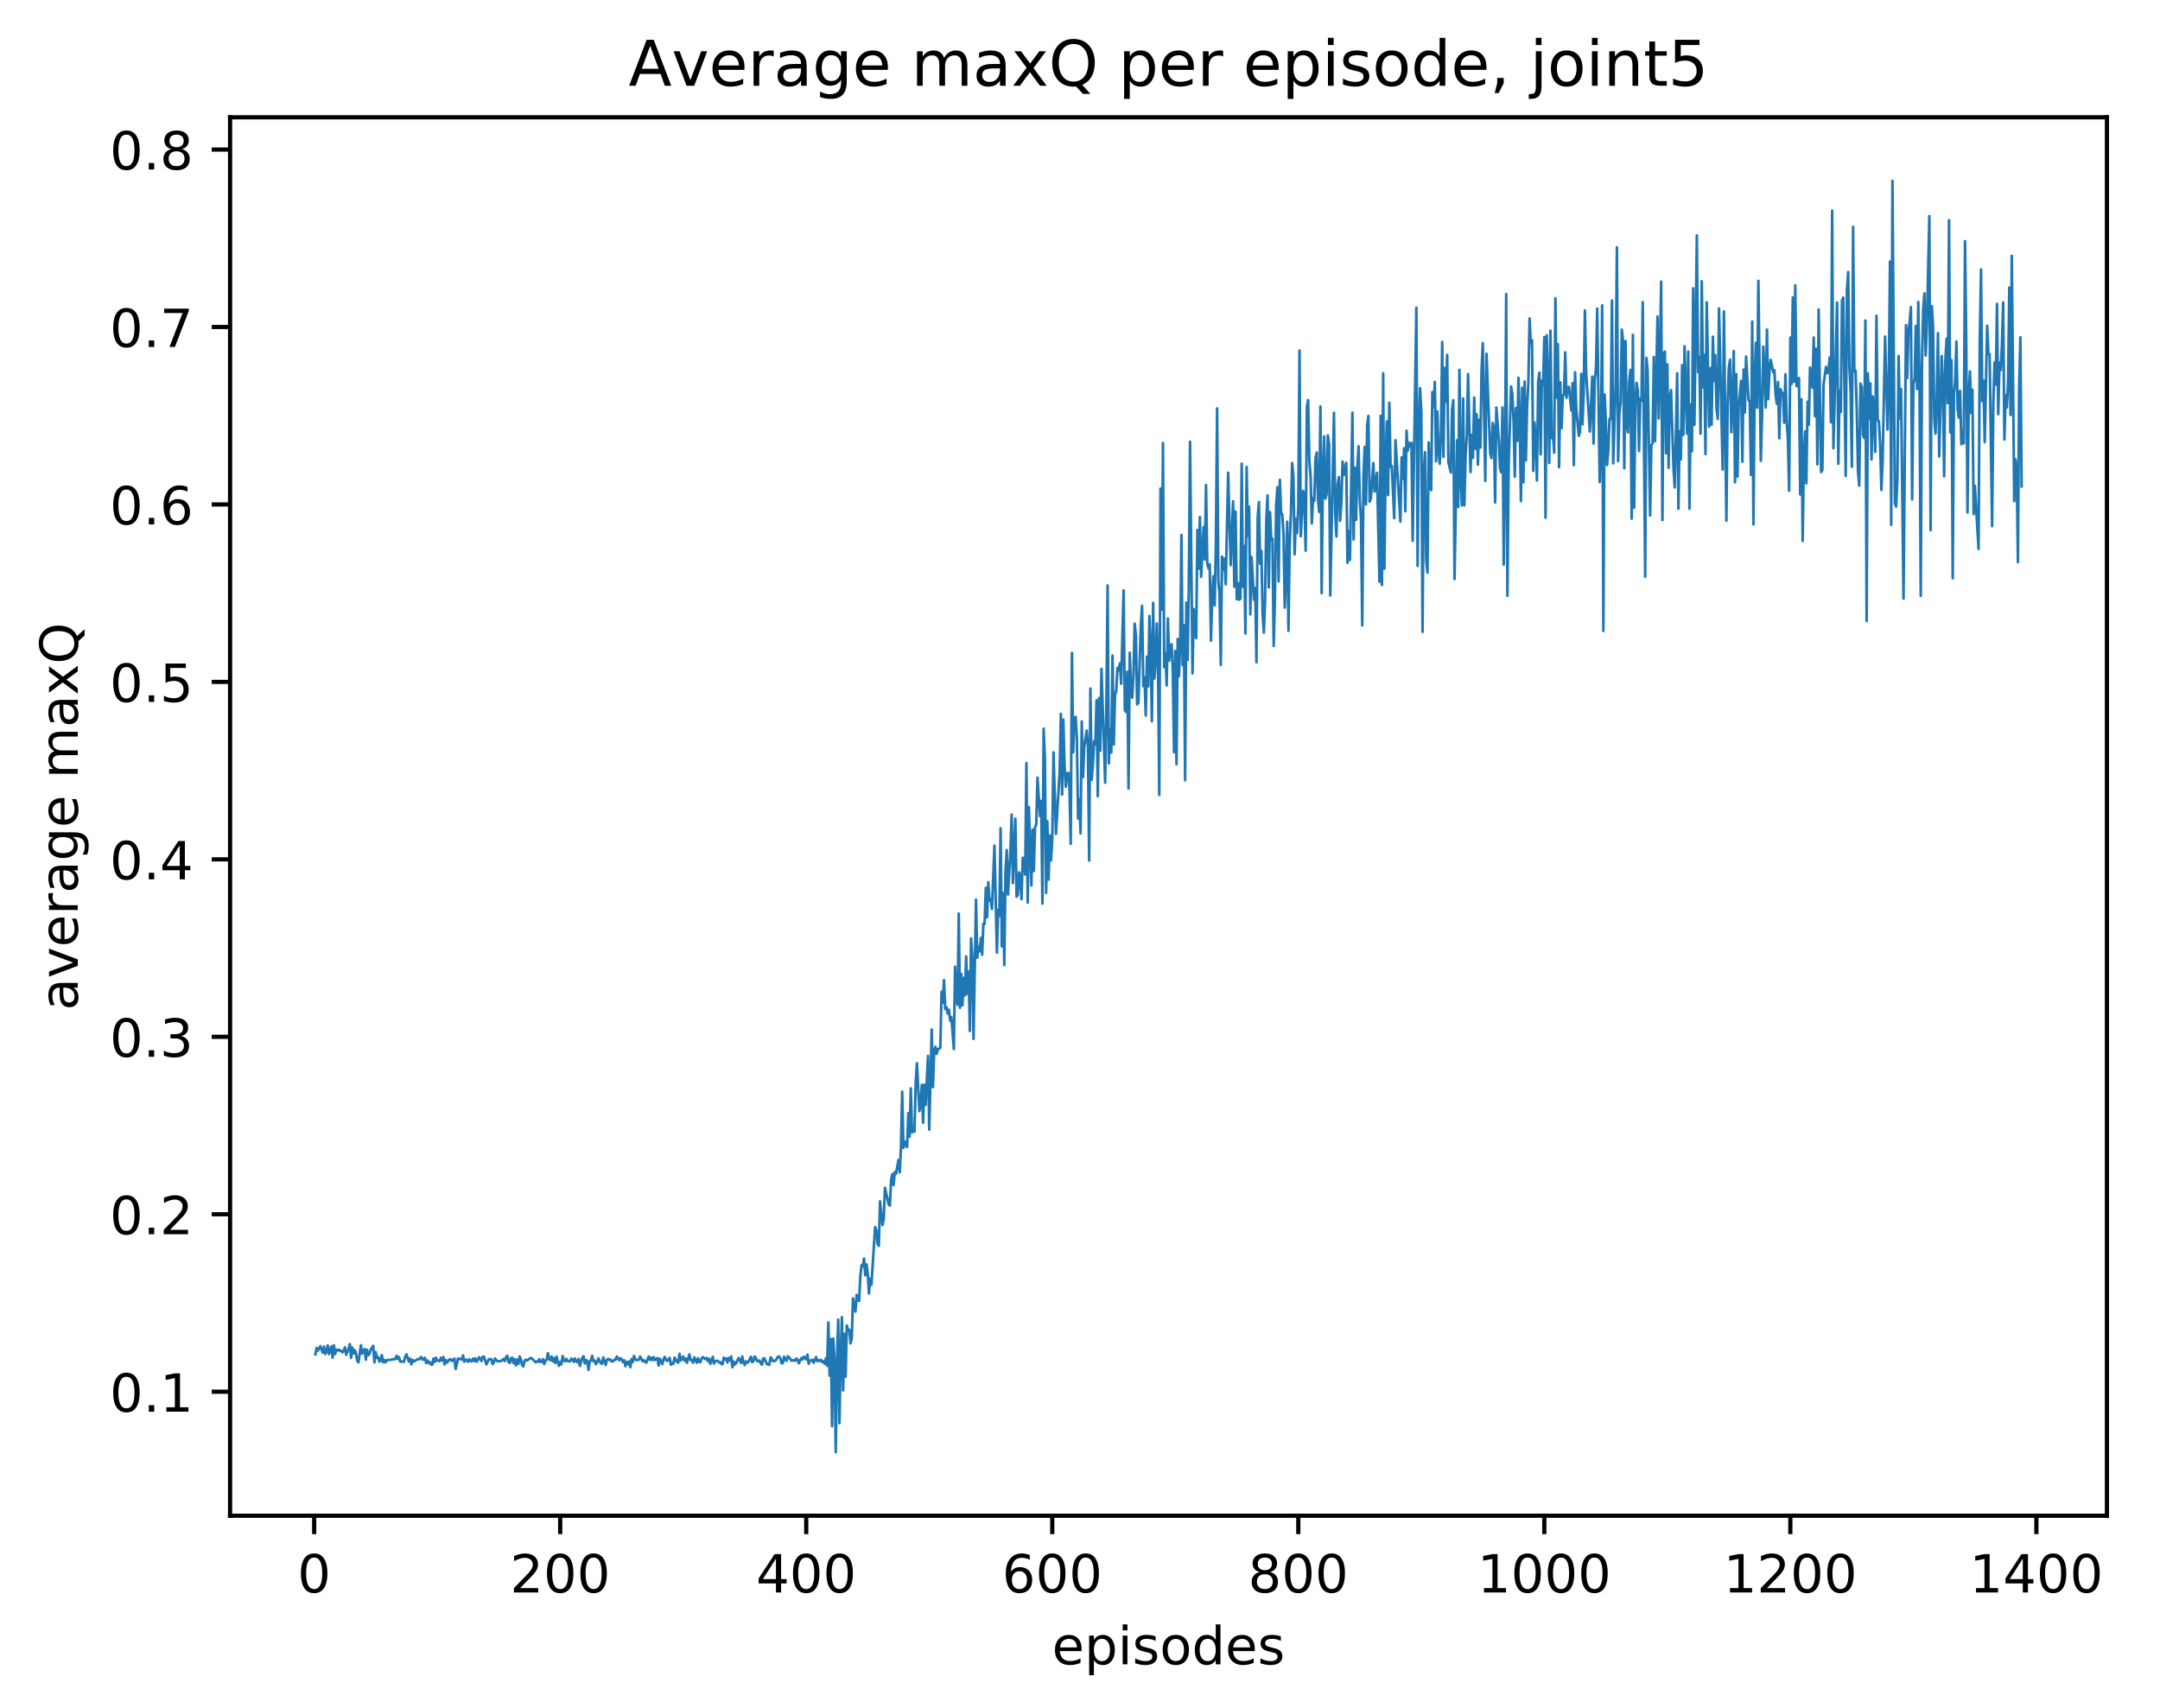<?xml version="1.0" encoding="utf-8" standalone="no"?>
<!DOCTYPE svg PUBLIC "-//W3C//DTD SVG 1.1//EN"
  "http://www.w3.org/Graphics/SVG/1.1/DTD/svg11.dtd">
<!-- Created with matplotlib (http://matplotlib.org/) -->
<svg height="325pt" version="1.1" viewBox="0 0 411 325" width="411pt" xmlns="http://www.w3.org/2000/svg" xmlns:xlink="http://www.w3.org/1999/xlink">
 <defs>
  <style type="text/css">
*{stroke-linecap:butt;stroke-linejoin:round;}
  </style>
 </defs>
 <g id="figure_1">
  <g id="patch_1">
   <path d="M 0 325.986 
L 411.601 325.986 
L 411.601 0 
L 0 0 
z
" style="fill:#ffffff;"/>
  </g>
  <g id="axes_1">
   <g id="patch_2">
    <path d="M 43.781 288.43 
L 400.901 288.43 
L 400.901 22.318 
L 43.781 22.318 
z
" style="fill:#ffffff;"/>
   </g>
   <g id="matplotlib.axis_1">
    <g id="xtick_1">
     <g id="line2d_1">
      <defs>
       <path d="M 0 0 
L 0 3.5 
" id="mc5435454af" style="stroke:#000000;stroke-width:0.8;"/>
      </defs>
      <g>
       <use style="stroke:#000000;stroke-width:0.8;" x="59.78" xlink:href="#mc5435454af" y="288.43"/>
      </g>
     </g>
     <g id="text_1">
      <!-- 0 -->
      <defs>
       <path d="M 31.781 66.406 
Q 24.172 66.406 20.328 58.906 
Q 16.5 51.422 16.5 36.375 
Q 16.5 21.391 20.328 13.891 
Q 24.172 6.391 31.781 6.391 
Q 39.453 6.391 43.281 13.891 
Q 47.125 21.391 47.125 36.375 
Q 47.125 51.422 43.281 58.906 
Q 39.453 66.406 31.781 66.406 
z
M 31.781 74.219 
Q 44.047 74.219 50.516 64.516 
Q 56.984 54.828 56.984 36.375 
Q 56.984 17.969 50.516 8.266 
Q 44.047 -1.422 31.781 -1.422 
Q 19.531 -1.422 13.062 8.266 
Q 6.594 17.969 6.594 36.375 
Q 6.594 54.828 13.062 64.516 
Q 19.531 74.219 31.781 74.219 
z
" id="DejaVuSans-30"/>
      </defs>
      <g transform="translate(56.599 303.029)scale(0.1 -0.1)">
       <use xlink:href="#DejaVuSans-30"/>
      </g>
     </g>
    </g>
    <g id="xtick_2">
     <g id="line2d_2">
      <g>
       <use style="stroke:#000000;stroke-width:0.8;" x="106.594" xlink:href="#mc5435454af" y="288.43"/>
      </g>
     </g>
     <g id="text_2">
      <!-- 200 -->
      <defs>
       <path d="M 19.188 8.297 
L 53.609 8.297 
L 53.609 0 
L 7.328 0 
L 7.328 8.297 
Q 12.938 14.109 22.625 23.891 
Q 32.328 33.688 34.812 36.531 
Q 39.547 41.844 41.422 45.531 
Q 43.312 49.219 43.312 52.781 
Q 43.312 58.594 39.234 62.25 
Q 35.156 65.922 28.609 65.922 
Q 23.969 65.922 18.812 64.312 
Q 13.672 62.703 7.812 59.422 
L 7.812 69.391 
Q 13.766 71.781 18.938 73 
Q 24.125 74.219 28.422 74.219 
Q 39.75 74.219 46.484 68.547 
Q 53.219 62.891 53.219 53.422 
Q 53.219 48.922 51.531 44.891 
Q 49.859 40.875 45.406 35.406 
Q 44.188 33.984 37.641 27.219 
Q 31.109 20.453 19.188 8.297 
z
" id="DejaVuSans-32"/>
      </defs>
      <g transform="translate(97.05 303.029)scale(0.1 -0.1)">
       <use xlink:href="#DejaVuSans-32"/>
       <use x="63.623" xlink:href="#DejaVuSans-30"/>
       <use x="127.246" xlink:href="#DejaVuSans-30"/>
      </g>
     </g>
    </g>
    <g id="xtick_3">
     <g id="line2d_3">
      <g>
       <use style="stroke:#000000;stroke-width:0.8;" x="153.408" xlink:href="#mc5435454af" y="288.43"/>
      </g>
     </g>
     <g id="text_3">
      <!-- 400 -->
      <defs>
       <path d="M 37.797 64.312 
L 12.891 25.391 
L 37.797 25.391 
z
M 35.203 72.906 
L 47.609 72.906 
L 47.609 25.391 
L 58.016 25.391 
L 58.016 17.188 
L 47.609 17.188 
L 47.609 0 
L 37.797 0 
L 37.797 17.188 
L 4.891 17.188 
L 4.891 26.703 
z
" id="DejaVuSans-34"/>
      </defs>
      <g transform="translate(143.864 303.029)scale(0.1 -0.1)">
       <use xlink:href="#DejaVuSans-34"/>
       <use x="63.623" xlink:href="#DejaVuSans-30"/>
       <use x="127.246" xlink:href="#DejaVuSans-30"/>
      </g>
     </g>
    </g>
    <g id="xtick_4">
     <g id="line2d_4">
      <g>
       <use style="stroke:#000000;stroke-width:0.8;" x="200.222" xlink:href="#mc5435454af" y="288.43"/>
      </g>
     </g>
     <g id="text_4">
      <!-- 600 -->
      <defs>
       <path d="M 33.016 40.375 
Q 26.375 40.375 22.484 35.828 
Q 18.609 31.297 18.609 23.391 
Q 18.609 15.531 22.484 10.953 
Q 26.375 6.391 33.016 6.391 
Q 39.656 6.391 43.531 10.953 
Q 47.406 15.531 47.406 23.391 
Q 47.406 31.297 43.531 35.828 
Q 39.656 40.375 33.016 40.375 
z
M 52.594 71.297 
L 52.594 62.312 
Q 48.875 64.062 45.094 64.984 
Q 41.312 65.922 37.594 65.922 
Q 27.828 65.922 22.672 59.328 
Q 17.531 52.734 16.797 39.406 
Q 19.672 43.656 24.016 45.922 
Q 28.375 48.188 33.594 48.188 
Q 44.578 48.188 50.953 41.516 
Q 57.328 34.859 57.328 23.391 
Q 57.328 12.156 50.688 5.359 
Q 44.047 -1.422 33.016 -1.422 
Q 20.359 -1.422 13.672 8.266 
Q 6.984 17.969 6.984 36.375 
Q 6.984 53.656 15.188 63.938 
Q 23.391 74.219 37.203 74.219 
Q 40.922 74.219 44.703 73.484 
Q 48.484 72.75 52.594 71.297 
z
" id="DejaVuSans-36"/>
      </defs>
      <g transform="translate(190.678 303.029)scale(0.1 -0.1)">
       <use xlink:href="#DejaVuSans-36"/>
       <use x="63.623" xlink:href="#DejaVuSans-30"/>
       <use x="127.246" xlink:href="#DejaVuSans-30"/>
      </g>
     </g>
    </g>
    <g id="xtick_5">
     <g id="line2d_5">
      <g>
       <use style="stroke:#000000;stroke-width:0.8;" x="247.036" xlink:href="#mc5435454af" y="288.43"/>
      </g>
     </g>
     <g id="text_5">
      <!-- 800 -->
      <defs>
       <path d="M 31.781 34.625 
Q 24.75 34.625 20.719 30.859 
Q 16.703 27.094 16.703 20.516 
Q 16.703 13.922 20.719 10.156 
Q 24.75 6.391 31.781 6.391 
Q 38.812 6.391 42.859 10.172 
Q 46.922 13.969 46.922 20.516 
Q 46.922 27.094 42.891 30.859 
Q 38.875 34.625 31.781 34.625 
z
M 21.922 38.812 
Q 15.578 40.375 12.031 44.719 
Q 8.5 49.078 8.5 55.328 
Q 8.5 64.062 14.719 69.141 
Q 20.953 74.219 31.781 74.219 
Q 42.672 74.219 48.875 69.141 
Q 55.078 64.062 55.078 55.328 
Q 55.078 49.078 51.531 44.719 
Q 48 40.375 41.703 38.812 
Q 48.828 37.156 52.797 32.312 
Q 56.781 27.484 56.781 20.516 
Q 56.781 9.906 50.312 4.234 
Q 43.844 -1.422 31.781 -1.422 
Q 19.734 -1.422 13.25 4.234 
Q 6.781 9.906 6.781 20.516 
Q 6.781 27.484 10.781 32.312 
Q 14.797 37.156 21.922 38.812 
z
M 18.312 54.391 
Q 18.312 48.734 21.844 45.562 
Q 25.391 42.391 31.781 42.391 
Q 38.141 42.391 41.719 45.562 
Q 45.312 48.734 45.312 54.391 
Q 45.312 60.062 41.719 63.234 
Q 38.141 66.406 31.781 66.406 
Q 25.391 66.406 21.844 63.234 
Q 18.312 60.062 18.312 54.391 
z
" id="DejaVuSans-38"/>
      </defs>
      <g transform="translate(237.492 303.029)scale(0.1 -0.1)">
       <use xlink:href="#DejaVuSans-38"/>
       <use x="63.623" xlink:href="#DejaVuSans-30"/>
       <use x="127.246" xlink:href="#DejaVuSans-30"/>
      </g>
     </g>
    </g>
    <g id="xtick_6">
     <g id="line2d_6">
      <g>
       <use style="stroke:#000000;stroke-width:0.8;" x="293.85" xlink:href="#mc5435454af" y="288.43"/>
      </g>
     </g>
     <g id="text_6">
      <!-- 1000 -->
      <defs>
       <path d="M 12.406 8.297 
L 28.516 8.297 
L 28.516 63.922 
L 10.984 60.406 
L 10.984 69.391 
L 28.422 72.906 
L 38.281 72.906 
L 38.281 8.297 
L 54.391 8.297 
L 54.391 0 
L 12.406 0 
z
" id="DejaVuSans-31"/>
      </defs>
      <g transform="translate(281.125 303.029)scale(0.1 -0.1)">
       <use xlink:href="#DejaVuSans-31"/>
       <use x="63.623" xlink:href="#DejaVuSans-30"/>
       <use x="127.246" xlink:href="#DejaVuSans-30"/>
       <use x="190.869" xlink:href="#DejaVuSans-30"/>
      </g>
     </g>
    </g>
    <g id="xtick_7">
     <g id="line2d_7">
      <g>
       <use style="stroke:#000000;stroke-width:0.8;" x="340.663" xlink:href="#mc5435454af" y="288.43"/>
      </g>
     </g>
     <g id="text_7">
      <!-- 1200 -->
      <g transform="translate(327.938 303.029)scale(0.1 -0.1)">
       <use xlink:href="#DejaVuSans-31"/>
       <use x="63.623" xlink:href="#DejaVuSans-32"/>
       <use x="127.246" xlink:href="#DejaVuSans-30"/>
       <use x="190.869" xlink:href="#DejaVuSans-30"/>
      </g>
     </g>
    </g>
    <g id="xtick_8">
     <g id="line2d_8">
      <g>
       <use style="stroke:#000000;stroke-width:0.8;" x="387.477" xlink:href="#mc5435454af" y="288.43"/>
      </g>
     </g>
     <g id="text_8">
      <!-- 1400 -->
      <g transform="translate(374.752 303.029)scale(0.1 -0.1)">
       <use xlink:href="#DejaVuSans-31"/>
       <use x="63.623" xlink:href="#DejaVuSans-34"/>
       <use x="127.246" xlink:href="#DejaVuSans-30"/>
       <use x="190.869" xlink:href="#DejaVuSans-30"/>
      </g>
     </g>
    </g>
    <g id="text_9">
     <!-- episodes -->
     <defs>
      <path d="M 56.203 29.594 
L 56.203 25.203 
L 14.891 25.203 
Q 15.484 15.922 20.484 11.062 
Q 25.484 6.203 34.422 6.203 
Q 39.594 6.203 44.453 7.469 
Q 49.312 8.734 54.109 11.281 
L 54.109 2.781 
Q 49.266 0.734 44.188 -0.344 
Q 39.109 -1.422 33.891 -1.422 
Q 20.797 -1.422 13.156 6.188 
Q 5.516 13.812 5.516 26.812 
Q 5.516 40.234 12.766 48.109 
Q 20.016 56 32.328 56 
Q 43.359 56 49.781 48.891 
Q 56.203 41.797 56.203 29.594 
z
M 47.219 32.234 
Q 47.125 39.594 43.094 43.984 
Q 39.062 48.391 32.422 48.391 
Q 24.906 48.391 20.391 44.141 
Q 15.875 39.891 15.188 32.172 
z
" id="DejaVuSans-65"/>
      <path d="M 18.109 8.203 
L 18.109 -20.797 
L 9.078 -20.797 
L 9.078 54.688 
L 18.109 54.688 
L 18.109 46.391 
Q 20.953 51.266 25.266 53.625 
Q 29.594 56 35.594 56 
Q 45.562 56 51.781 48.094 
Q 58.016 40.188 58.016 27.297 
Q 58.016 14.406 51.781 6.484 
Q 45.562 -1.422 35.594 -1.422 
Q 29.594 -1.422 25.266 0.953 
Q 20.953 3.328 18.109 8.203 
z
M 48.688 27.297 
Q 48.688 37.203 44.609 42.844 
Q 40.531 48.484 33.406 48.484 
Q 26.266 48.484 22.188 42.844 
Q 18.109 37.203 18.109 27.297 
Q 18.109 17.391 22.188 11.75 
Q 26.266 6.109 33.406 6.109 
Q 40.531 6.109 44.609 11.75 
Q 48.688 17.391 48.688 27.297 
z
" id="DejaVuSans-70"/>
      <path d="M 9.422 54.688 
L 18.406 54.688 
L 18.406 0 
L 9.422 0 
z
M 9.422 75.984 
L 18.406 75.984 
L 18.406 64.594 
L 9.422 64.594 
z
" id="DejaVuSans-69"/>
      <path d="M 44.281 53.078 
L 44.281 44.578 
Q 40.484 46.531 36.375 47.5 
Q 32.281 48.484 27.875 48.484 
Q 21.188 48.484 17.844 46.438 
Q 14.5 44.391 14.5 40.281 
Q 14.5 37.156 16.891 35.375 
Q 19.281 33.594 26.516 31.984 
L 29.594 31.297 
Q 39.156 29.25 43.188 25.516 
Q 47.219 21.781 47.219 15.094 
Q 47.219 7.469 41.188 3.016 
Q 35.156 -1.422 24.609 -1.422 
Q 20.219 -1.422 15.453 -0.562 
Q 10.688 0.297 5.422 2 
L 5.422 11.281 
Q 10.406 8.688 15.234 7.391 
Q 20.062 6.109 24.812 6.109 
Q 31.156 6.109 34.562 8.281 
Q 37.984 10.453 37.984 14.406 
Q 37.984 18.062 35.516 20.016 
Q 33.062 21.969 24.703 23.781 
L 21.578 24.516 
Q 13.234 26.266 9.516 29.906 
Q 5.812 33.547 5.812 39.891 
Q 5.812 47.609 11.281 51.797 
Q 16.75 56 26.812 56 
Q 31.781 56 36.172 55.266 
Q 40.578 54.547 44.281 53.078 
z
" id="DejaVuSans-73"/>
      <path d="M 30.609 48.391 
Q 23.391 48.391 19.188 42.75 
Q 14.984 37.109 14.984 27.297 
Q 14.984 17.484 19.156 11.844 
Q 23.344 6.203 30.609 6.203 
Q 37.797 6.203 41.984 11.859 
Q 46.188 17.531 46.188 27.297 
Q 46.188 37.016 41.984 42.703 
Q 37.797 48.391 30.609 48.391 
z
M 30.609 56 
Q 42.328 56 49.016 48.375 
Q 55.719 40.766 55.719 27.297 
Q 55.719 13.875 49.016 6.219 
Q 42.328 -1.422 30.609 -1.422 
Q 18.844 -1.422 12.172 6.219 
Q 5.516 13.875 5.516 27.297 
Q 5.516 40.766 12.172 48.375 
Q 18.844 56 30.609 56 
z
" id="DejaVuSans-6f"/>
      <path d="M 45.406 46.391 
L 45.406 75.984 
L 54.391 75.984 
L 54.391 0 
L 45.406 0 
L 45.406 8.203 
Q 42.578 3.328 38.25 0.953 
Q 33.938 -1.422 27.875 -1.422 
Q 17.969 -1.422 11.734 6.484 
Q 5.516 14.406 5.516 27.297 
Q 5.516 40.188 11.734 48.094 
Q 17.969 56 27.875 56 
Q 33.938 56 38.25 53.625 
Q 42.578 51.266 45.406 46.391 
z
M 14.797 27.297 
Q 14.797 17.391 18.875 11.75 
Q 22.953 6.109 30.078 6.109 
Q 37.203 6.109 41.297 11.75 
Q 45.406 17.391 45.406 27.297 
Q 45.406 37.203 41.297 42.844 
Q 37.203 48.484 30.078 48.484 
Q 22.953 48.484 18.875 42.844 
Q 14.797 37.203 14.797 27.297 
z
" id="DejaVuSans-64"/>
     </defs>
     <g transform="translate(200.182 316.707)scale(0.1 -0.1)">
      <use xlink:href="#DejaVuSans-65"/>
      <use x="61.523" xlink:href="#DejaVuSans-70"/>
      <use x="125" xlink:href="#DejaVuSans-69"/>
      <use x="152.783" xlink:href="#DejaVuSans-73"/>
      <use x="204.883" xlink:href="#DejaVuSans-6f"/>
      <use x="266.064" xlink:href="#DejaVuSans-64"/>
      <use x="329.541" xlink:href="#DejaVuSans-65"/>
      <use x="391.064" xlink:href="#DejaVuSans-73"/>
     </g>
    </g>
   </g>
   <g id="matplotlib.axis_2">
    <g id="ytick_1">
     <g id="line2d_9">
      <defs>
       <path d="M 0 0 
L -3.5 0 
" id="mbee1cbf891" style="stroke:#000000;stroke-width:0.8;"/>
      </defs>
      <g>
       <use style="stroke:#000000;stroke-width:0.8;" x="43.781" xlink:href="#mbee1cbf891" y="264.832"/>
      </g>
     </g>
     <g id="text_10">
      <!-- 0.1 -->
      <defs>
       <path d="M 10.688 12.406 
L 21 12.406 
L 21 0 
L 10.688 0 
z
" id="DejaVuSans-2e"/>
      </defs>
      <g transform="translate(20.878 268.631)scale(0.1 -0.1)">
       <use xlink:href="#DejaVuSans-30"/>
       <use x="63.623" xlink:href="#DejaVuSans-2e"/>
       <use x="95.41" xlink:href="#DejaVuSans-31"/>
      </g>
     </g>
    </g>
    <g id="ytick_2">
     <g id="line2d_10">
      <g>
       <use style="stroke:#000000;stroke-width:0.8;" x="43.781" xlink:href="#mbee1cbf891" y="231.064"/>
      </g>
     </g>
     <g id="text_11">
      <!-- 0.2 -->
      <g transform="translate(20.878 234.863)scale(0.1 -0.1)">
       <use xlink:href="#DejaVuSans-30"/>
       <use x="63.623" xlink:href="#DejaVuSans-2e"/>
       <use x="95.41" xlink:href="#DejaVuSans-32"/>
      </g>
     </g>
    </g>
    <g id="ytick_3">
     <g id="line2d_11">
      <g>
       <use style="stroke:#000000;stroke-width:0.8;" x="43.781" xlink:href="#mbee1cbf891" y="197.295"/>
      </g>
     </g>
     <g id="text_12">
      <!-- 0.3 -->
      <defs>
       <path d="M 40.578 39.312 
Q 47.656 37.797 51.625 33 
Q 55.609 28.219 55.609 21.188 
Q 55.609 10.406 48.188 4.484 
Q 40.766 -1.422 27.094 -1.422 
Q 22.516 -1.422 17.656 -0.516 
Q 12.797 0.391 7.625 2.203 
L 7.625 11.719 
Q 11.719 9.328 16.594 8.109 
Q 21.484 6.891 26.812 6.891 
Q 36.078 6.891 40.938 10.547 
Q 45.797 14.203 45.797 21.188 
Q 45.797 27.641 41.281 31.266 
Q 36.766 34.906 28.719 34.906 
L 20.219 34.906 
L 20.219 43.016 
L 29.109 43.016 
Q 36.375 43.016 40.234 45.922 
Q 44.094 48.828 44.094 54.297 
Q 44.094 59.906 40.109 62.906 
Q 36.141 65.922 28.719 65.922 
Q 24.656 65.922 20.016 65.031 
Q 15.375 64.156 9.812 62.312 
L 9.812 71.094 
Q 15.438 72.656 20.344 73.438 
Q 25.25 74.219 29.594 74.219 
Q 40.828 74.219 47.359 69.109 
Q 53.906 64.016 53.906 55.328 
Q 53.906 49.266 50.438 45.094 
Q 46.969 40.922 40.578 39.312 
z
" id="DejaVuSans-33"/>
      </defs>
      <g transform="translate(20.878 201.095)scale(0.1 -0.1)">
       <use xlink:href="#DejaVuSans-30"/>
       <use x="63.623" xlink:href="#DejaVuSans-2e"/>
       <use x="95.41" xlink:href="#DejaVuSans-33"/>
      </g>
     </g>
    </g>
    <g id="ytick_4">
     <g id="line2d_12">
      <g>
       <use style="stroke:#000000;stroke-width:0.8;" x="43.781" xlink:href="#mbee1cbf891" y="163.527"/>
      </g>
     </g>
     <g id="text_13">
      <!-- 0.4 -->
      <g transform="translate(20.878 167.327)scale(0.1 -0.1)">
       <use xlink:href="#DejaVuSans-30"/>
       <use x="63.623" xlink:href="#DejaVuSans-2e"/>
       <use x="95.41" xlink:href="#DejaVuSans-34"/>
      </g>
     </g>
    </g>
    <g id="ytick_5">
     <g id="line2d_13">
      <g>
       <use style="stroke:#000000;stroke-width:0.8;" x="43.781" xlink:href="#mbee1cbf891" y="129.759"/>
      </g>
     </g>
     <g id="text_14">
      <!-- 0.5 -->
      <defs>
       <path d="M 10.797 72.906 
L 49.516 72.906 
L 49.516 64.594 
L 19.828 64.594 
L 19.828 46.734 
Q 21.969 47.469 24.109 47.828 
Q 26.266 48.188 28.422 48.188 
Q 40.625 48.188 47.75 41.5 
Q 54.891 34.812 54.891 23.391 
Q 54.891 11.625 47.562 5.094 
Q 40.234 -1.422 26.906 -1.422 
Q 22.312 -1.422 17.547 -0.641 
Q 12.797 0.141 7.719 1.703 
L 7.719 11.625 
Q 12.109 9.234 16.797 8.062 
Q 21.484 6.891 26.703 6.891 
Q 35.156 6.891 40.078 11.328 
Q 45.016 15.766 45.016 23.391 
Q 45.016 31 40.078 35.438 
Q 35.156 39.891 26.703 39.891 
Q 22.75 39.891 18.812 39.016 
Q 14.891 38.141 10.797 36.281 
z
" id="DejaVuSans-35"/>
      </defs>
      <g transform="translate(20.878 133.559)scale(0.1 -0.1)">
       <use xlink:href="#DejaVuSans-30"/>
       <use x="63.623" xlink:href="#DejaVuSans-2e"/>
       <use x="95.41" xlink:href="#DejaVuSans-35"/>
      </g>
     </g>
    </g>
    <g id="ytick_6">
     <g id="line2d_14">
      <g>
       <use style="stroke:#000000;stroke-width:0.8;" x="43.781" xlink:href="#mbee1cbf891" y="95.991"/>
      </g>
     </g>
     <g id="text_15">
      <!-- 0.6 -->
      <g transform="translate(20.878 99.79)scale(0.1 -0.1)">
       <use xlink:href="#DejaVuSans-30"/>
       <use x="63.623" xlink:href="#DejaVuSans-2e"/>
       <use x="95.41" xlink:href="#DejaVuSans-36"/>
      </g>
     </g>
    </g>
    <g id="ytick_7">
     <g id="line2d_15">
      <g>
       <use style="stroke:#000000;stroke-width:0.8;" x="43.781" xlink:href="#mbee1cbf891" y="62.223"/>
      </g>
     </g>
     <g id="text_16">
      <!-- 0.7 -->
      <defs>
       <path d="M 8.203 72.906 
L 55.078 72.906 
L 55.078 68.703 
L 28.609 0 
L 18.312 0 
L 43.219 64.594 
L 8.203 64.594 
z
" id="DejaVuSans-37"/>
      </defs>
      <g transform="translate(20.878 66.022)scale(0.1 -0.1)">
       <use xlink:href="#DejaVuSans-30"/>
       <use x="63.623" xlink:href="#DejaVuSans-2e"/>
       <use x="95.41" xlink:href="#DejaVuSans-37"/>
      </g>
     </g>
    </g>
    <g id="ytick_8">
     <g id="line2d_16">
      <g>
       <use style="stroke:#000000;stroke-width:0.8;" x="43.781" xlink:href="#mbee1cbf891" y="28.455"/>
      </g>
     </g>
     <g id="text_17">
      <!-- 0.8 -->
      <g transform="translate(20.878 32.254)scale(0.1 -0.1)">
       <use xlink:href="#DejaVuSans-30"/>
       <use x="63.623" xlink:href="#DejaVuSans-2e"/>
       <use x="95.41" xlink:href="#DejaVuSans-38"/>
      </g>
     </g>
    </g>
    <g id="text_18">
     <!-- average maxQ -->
     <defs>
      <path d="M 34.281 27.484 
Q 23.391 27.484 19.188 25 
Q 14.984 22.516 14.984 16.5 
Q 14.984 11.719 18.141 8.906 
Q 21.297 6.109 26.703 6.109 
Q 34.188 6.109 38.703 11.406 
Q 43.219 16.703 43.219 25.484 
L 43.219 27.484 
z
M 52.203 31.203 
L 52.203 0 
L 43.219 0 
L 43.219 8.297 
Q 40.141 3.328 35.547 0.953 
Q 30.953 -1.422 24.312 -1.422 
Q 15.922 -1.422 10.953 3.297 
Q 6 8.016 6 15.922 
Q 6 25.141 12.172 29.828 
Q 18.359 34.516 30.609 34.516 
L 43.219 34.516 
L 43.219 35.406 
Q 43.219 41.609 39.141 45 
Q 35.062 48.391 27.688 48.391 
Q 23 48.391 18.547 47.266 
Q 14.109 46.141 10.016 43.891 
L 10.016 52.203 
Q 14.938 54.109 19.578 55.047 
Q 24.219 56 28.609 56 
Q 40.484 56 46.344 49.844 
Q 52.203 43.703 52.203 31.203 
z
" id="DejaVuSans-61"/>
      <path d="M 2.984 54.688 
L 12.5 54.688 
L 29.594 8.797 
L 46.688 54.688 
L 56.203 54.688 
L 35.688 0 
L 23.484 0 
z
" id="DejaVuSans-76"/>
      <path d="M 41.109 46.297 
Q 39.594 47.172 37.812 47.578 
Q 36.031 48 33.891 48 
Q 26.266 48 22.188 43.047 
Q 18.109 38.094 18.109 28.812 
L 18.109 0 
L 9.078 0 
L 9.078 54.688 
L 18.109 54.688 
L 18.109 46.188 
Q 20.953 51.172 25.484 53.578 
Q 30.031 56 36.531 56 
Q 37.453 56 38.578 55.875 
Q 39.703 55.766 41.062 55.516 
z
" id="DejaVuSans-72"/>
      <path d="M 45.406 27.984 
Q 45.406 37.75 41.375 43.109 
Q 37.359 48.484 30.078 48.484 
Q 22.859 48.484 18.828 43.109 
Q 14.797 37.75 14.797 27.984 
Q 14.797 18.266 18.828 12.891 
Q 22.859 7.516 30.078 7.516 
Q 37.359 7.516 41.375 12.891 
Q 45.406 18.266 45.406 27.984 
z
M 54.391 6.781 
Q 54.391 -7.172 48.188 -13.984 
Q 42 -20.797 29.203 -20.797 
Q 24.469 -20.797 20.266 -20.094 
Q 16.062 -19.391 12.109 -17.922 
L 12.109 -9.188 
Q 16.062 -11.328 19.922 -12.344 
Q 23.781 -13.375 27.781 -13.375 
Q 36.625 -13.375 41.016 -8.766 
Q 45.406 -4.156 45.406 5.172 
L 45.406 9.625 
Q 42.625 4.781 38.281 2.391 
Q 33.938 0 27.875 0 
Q 17.828 0 11.672 7.656 
Q 5.516 15.328 5.516 27.984 
Q 5.516 40.672 11.672 48.328 
Q 17.828 56 27.875 56 
Q 33.938 56 38.281 53.609 
Q 42.625 51.219 45.406 46.391 
L 45.406 54.688 
L 54.391 54.688 
z
" id="DejaVuSans-67"/>
      <path id="DejaVuSans-20"/>
      <path d="M 52 44.188 
Q 55.375 50.25 60.062 53.125 
Q 64.75 56 71.094 56 
Q 79.641 56 84.281 50.016 
Q 88.922 44.047 88.922 33.016 
L 88.922 0 
L 79.891 0 
L 79.891 32.719 
Q 79.891 40.578 77.094 44.375 
Q 74.312 48.188 68.609 48.188 
Q 61.625 48.188 57.562 43.547 
Q 53.516 38.922 53.516 30.906 
L 53.516 0 
L 44.484 0 
L 44.484 32.719 
Q 44.484 40.625 41.703 44.406 
Q 38.922 48.188 33.109 48.188 
Q 26.219 48.188 22.156 43.531 
Q 18.109 38.875 18.109 30.906 
L 18.109 0 
L 9.078 0 
L 9.078 54.688 
L 18.109 54.688 
L 18.109 46.188 
Q 21.188 51.219 25.484 53.609 
Q 29.781 56 35.688 56 
Q 41.656 56 45.828 52.969 
Q 50 49.953 52 44.188 
z
" id="DejaVuSans-6d"/>
      <path d="M 54.891 54.688 
L 35.109 28.078 
L 55.906 0 
L 45.312 0 
L 29.391 21.484 
L 13.484 0 
L 2.875 0 
L 24.125 28.609 
L 4.688 54.688 
L 15.281 54.688 
L 29.781 35.203 
L 44.281 54.688 
z
" id="DejaVuSans-78"/>
      <path d="M 39.406 66.219 
Q 28.656 66.219 22.328 58.203 
Q 16.016 50.203 16.016 36.375 
Q 16.016 22.609 22.328 14.594 
Q 28.656 6.594 39.406 6.594 
Q 50.141 6.594 56.422 14.594 
Q 62.703 22.609 62.703 36.375 
Q 62.703 50.203 56.422 58.203 
Q 50.141 66.219 39.406 66.219 
z
M 53.219 1.312 
L 66.219 -12.891 
L 54.297 -12.891 
L 43.5 -1.219 
Q 41.891 -1.312 41.031 -1.359 
Q 40.188 -1.422 39.406 -1.422 
Q 24.031 -1.422 14.812 8.859 
Q 5.609 19.141 5.609 36.375 
Q 5.609 53.656 14.812 63.938 
Q 24.031 74.219 39.406 74.219 
Q 54.734 74.219 63.906 63.938 
Q 73.094 53.656 73.094 36.375 
Q 73.094 23.688 67.984 14.641 
Q 62.891 5.609 53.219 1.312 
z
" id="DejaVuSans-51"/>
     </defs>
     <g transform="translate(14.798 192.263)rotate(-90)scale(0.1 -0.1)">
      <use xlink:href="#DejaVuSans-61"/>
      <use x="61.279" xlink:href="#DejaVuSans-76"/>
      <use x="120.459" xlink:href="#DejaVuSans-65"/>
      <use x="181.982" xlink:href="#DejaVuSans-72"/>
      <use x="223.096" xlink:href="#DejaVuSans-61"/>
      <use x="284.375" xlink:href="#DejaVuSans-67"/>
      <use x="347.852" xlink:href="#DejaVuSans-65"/>
      <use x="409.375" xlink:href="#DejaVuSans-20"/>
      <use x="441.162" xlink:href="#DejaVuSans-6d"/>
      <use x="538.574" xlink:href="#DejaVuSans-61"/>
      <use x="599.854" xlink:href="#DejaVuSans-78"/>
      <use x="659.033" xlink:href="#DejaVuSans-51"/>
     </g>
    </g>
   </g>
   <g id="line2d_17">
    <path clip-path="url(#pa66bbd430a)" d="M 60.014 257.733 
L 60.248 256.498 
L 60.482 257.025 
L 60.95 256.157 
L 61.418 257.411 
L 61.652 256.253 
L 61.887 257.666 
L 62.121 257.19 
L 62.355 256.015 
L 62.589 257.669 
L 63.057 256.224 
L 63.291 258.36 
L 63.525 255.982 
L 63.759 257.658 
L 63.993 256.826 
L 64.227 256.978 
L 64.461 256.805 
L 64.695 257.088 
L 64.929 257.032 
L 65.164 257.333 
L 65.398 257.033 
L 65.632 256.389 
L 65.866 257.802 
L 66.334 256.659 
L 66.568 255.776 
L 66.802 258.367 
L 67.036 256.429 
L 67.27 257.556 
L 67.504 256.937 
L 67.738 257.547 
L 67.972 258.954 
L 68.206 259.238 
L 68.675 255.974 
L 68.909 257.588 
L 69.377 256.699 
L 69.611 258.74 
L 69.845 256.852 
L 70.079 257.865 
L 70.313 257.649 
L 70.547 256.806 
L 71.015 256.093 
L 71.249 259.263 
L 71.483 257.281 
L 71.717 258.378 
L 71.952 258.224 
L 72.186 259.103 
L 72.42 258.953 
L 72.654 257.87 
L 72.888 259.224 
L 73.122 258.784 
L 73.356 259.266 
L 73.59 258.824 
L 74.526 258.737 
L 74.76 258.623 
L 74.994 258.685 
L 75.229 258.576 
L 75.463 257.986 
L 75.697 258.621 
L 75.931 258.244 
L 76.165 259.129 
L 76.633 259.077 
L 76.867 259.131 
L 77.101 258.178 
L 77.335 257.706 
L 77.803 259.082 
L 78.037 258.508 
L 78.271 259.624 
L 78.505 258.782 
L 78.74 259.09 
L 79.442 258.656 
L 79.676 258.696 
L 80.144 258.226 
L 80.378 258.77 
L 80.846 258.378 
L 81.08 259.382 
L 81.314 258.875 
L 81.548 259.378 
L 81.782 259.182 
L 82.017 259.697 
L 82.251 259.685 
L 82.485 258.512 
L 82.719 259.176 
L 82.953 258.357 
L 83.187 258.885 
L 83.655 259.032 
L 83.889 258.388 
L 84.123 258.887 
L 84.357 258.209 
L 84.591 259.664 
L 84.825 258.799 
L 85.059 259.295 
L 85.528 258.685 
L 85.762 258.668 
L 85.996 258.993 
L 86.464 258.522 
L 86.698 260.515 
L 87.166 258.487 
L 87.868 258.727 
L 88.102 257.917 
L 88.336 259.12 
L 88.57 258.731 
L 88.805 258.831 
L 89.039 259.137 
L 89.273 258.644 
L 89.507 259.028 
L 89.741 259.024 
L 89.975 258.543 
L 90.209 258.995 
L 90.443 258.475 
L 90.677 259.124 
L 90.911 258.821 
L 91.145 258.269 
L 91.379 258.514 
L 91.613 259.011 
L 91.847 258.186 
L 92.082 258.141 
L 92.55 259.639 
L 93.018 258.642 
L 93.486 258.63 
L 93.72 259.57 
L 93.954 259.285 
L 94.188 258.517 
L 94.656 259.057 
L 95.124 259.001 
L 95.358 258.988 
L 95.827 258.591 
L 96.061 259.007 
L 96.295 258.229 
L 96.529 257.978 
L 96.763 259.178 
L 96.997 259.36 
L 97.231 258.459 
L 97.465 258.362 
L 97.699 259.387 
L 97.933 258.651 
L 98.167 259.811 
L 98.401 258.716 
L 98.635 259.539 
L 98.87 258.129 
L 99.104 258.62 
L 99.338 259.756 
L 99.572 260.03 
L 99.806 258.98 
L 100.04 258.73 
L 100.274 258.89 
L 100.976 258.395 
L 101.21 258.513 
L 101.912 259.226 
L 102.147 259.043 
L 102.381 259.153 
L 102.615 258.636 
L 102.849 259.179 
L 103.083 259.161 
L 103.317 258.653 
L 103.551 259.569 
L 103.785 258.886 
L 104.019 258.78 
L 104.253 257.499 
L 104.487 258.63 
L 104.721 258.833 
L 104.955 258.138 
L 105.189 259.066 
L 105.423 258.439 
L 105.658 259.373 
L 105.892 258.142 
L 106.36 259.906 
L 106.594 259.165 
L 106.828 259.638 
L 107.062 258.047 
L 107.296 258.914 
L 107.53 259.056 
L 107.764 258.571 
L 107.998 259.001 
L 108.466 259.052 
L 108.7 258.538 
L 108.935 258.652 
L 109.169 259.16 
L 109.403 258.501 
L 109.637 259.063 
L 109.871 259.208 
L 110.105 258.583 
L 110.339 259.921 
L 110.807 258.381 
L 111.041 258.085 
L 111.275 259.462 
L 111.509 258.801 
L 111.743 258.978 
L 111.977 260.676 
L 112.212 259.033 
L 112.446 258.889 
L 112.68 257.994 
L 112.914 259.034 
L 113.148 258.901 
L 113.382 259.601 
L 113.616 259.242 
L 113.85 258.479 
L 114.318 259.418 
L 114.552 259.515 
L 114.786 258.301 
L 115.254 259.742 
L 115.488 258.791 
L 115.723 258.576 
L 115.957 258.789 
L 116.191 258.741 
L 116.425 259.088 
L 116.659 259.032 
L 116.893 258.769 
L 117.127 258.742 
L 117.361 258.12 
L 117.829 258.846 
L 118.063 258.468 
L 118.297 258.692 
L 118.531 259.19 
L 118.765 258.837 
L 119 259.978 
L 119.234 259.146 
L 119.468 259.601 
L 119.702 259.066 
L 119.936 260.173 
L 120.17 258.638 
L 120.404 259.173 
L 120.638 258.026 
L 120.872 258.632 
L 121.106 258.829 
L 121.574 258.724 
L 121.808 258.14 
L 122.276 259.036 
L 122.511 258.83 
L 122.745 259.16 
L 122.979 259.293 
L 123.447 258.129 
L 123.681 258.774 
L 123.915 258.355 
L 124.149 258.819 
L 124.383 258.25 
L 124.617 258.802 
L 125.085 258.433 
L 125.319 259.85 
L 125.553 258.546 
L 126.022 259.57 
L 126.256 258.64 
L 126.49 258.211 
L 126.724 258.789 
L 126.958 258.979 
L 127.426 258.394 
L 127.66 259.697 
L 127.894 259.398 
L 128.128 259.516 
L 128.362 258.351 
L 128.83 259.168 
L 129.065 259.292 
L 129.299 257.607 
L 129.533 258.891 
L 130.001 258.124 
L 130.235 258.946 
L 130.469 258.526 
L 130.703 259.343 
L 131.171 257.729 
L 131.405 258.796 
L 131.639 258.808 
L 131.873 259.315 
L 132.107 258.281 
L 132.576 259.319 
L 132.81 258.463 
L 133.044 259.159 
L 133.278 259.197 
L 133.512 258.441 
L 133.746 258.248 
L 134.214 258.636 
L 134.448 258.399 
L 134.682 259.003 
L 134.916 258.544 
L 135.15 259.54 
L 135.618 258.187 
L 135.853 259.475 
L 136.087 258.989 
L 136.555 258.951 
L 136.789 259.254 
L 137.023 259.194 
L 137.257 259.546 
L 137.491 259.592 
L 137.725 258.341 
L 137.959 258.711 
L 138.193 258.493 
L 138.427 259.264 
L 138.661 258.403 
L 138.895 258.864 
L 139.13 258.118 
L 139.364 260.188 
L 139.598 259.086 
L 139.832 259.655 
L 140.066 259.407 
L 140.534 258.418 
L 141.002 259.347 
L 141.236 258.12 
L 141.47 259.298 
L 141.704 259.75 
L 141.938 259.043 
L 142.172 259.307 
L 142.406 259.187 
L 142.875 258.177 
L 143.109 259.213 
L 143.343 259.028 
L 143.577 258.124 
L 143.811 258.39 
L 144.045 258.981 
L 144.279 259.038 
L 144.513 258.896 
L 144.747 259.437 
L 144.981 259.694 
L 145.215 258.502 
L 145.449 258.472 
L 145.918 259.56 
L 146.386 259.716 
L 146.62 258.299 
L 146.854 258.541 
L 147.088 259.022 
L 147.556 258.937 
L 148.024 258.171 
L 148.258 258.134 
L 148.492 258.506 
L 148.726 259.43 
L 148.96 259.375 
L 149.194 258.153 
L 149.429 258.708 
L 149.663 258.941 
L 149.897 258.091 
L 150.131 258.249 
L 150.599 258.945 
L 151.067 258.812 
L 151.301 258.975 
L 151.535 258.508 
L 151.769 258.74 
L 152.003 259.427 
L 152.471 258.441 
L 152.706 258.708 
L 152.94 258.181 
L 153.174 258.358 
L 153.408 258.697 
L 153.642 257.776 
L 153.876 259.514 
L 154.11 258.944 
L 154.578 258.753 
L 154.812 259.318 
L 155.28 258.24 
L 155.514 259.018 
L 155.748 258.826 
L 155.983 258.972 
L 156.217 258.766 
L 156.451 259.2 
L 156.685 259.028 
L 156.919 259.521 
L 157.153 258.456 
L 157.387 259.898 
L 157.621 251.644 
L 157.855 261.768 
L 158.089 254.804 
L 158.323 271.386 
L 158.557 254.705 
L 158.791 259.191 
L 159.025 276.334 
L 159.259 258.782 
L 159.494 251.113 
L 159.728 270.815 
L 159.962 257.546 
L 160.196 250.639 
L 160.43 264.58 
L 160.664 253.808 
L 160.898 261.973 
L 161.132 252.234 
L 161.366 253.063 
L 161.6 253.051 
L 161.834 255.625 
L 162.068 254.77 
L 162.302 247.052 
L 162.771 249.588 
L 163.005 246.407 
L 163.239 247.468 
L 163.473 247.54 
L 163.707 242.815 
L 163.941 240.747 
L 164.175 240.951 
L 164.409 239.485 
L 164.643 242.684 
L 164.877 240.605 
L 165.111 242.302 
L 165.345 246.125 
L 165.579 243.342 
L 165.813 244.498 
L 166.516 233.503 
L 166.75 234.146 
L 166.984 236.608 
L 167.218 237.083 
L 167.452 228.614 
L 167.92 233.118 
L 168.154 232.002 
L 168.388 226.029 
L 168.856 228.096 
L 169.09 229.177 
L 169.324 229.417 
L 169.559 224.497 
L 169.793 223.414 
L 170.027 225.505 
L 170.261 223.013 
L 170.495 223.345 
L 170.963 220.738 
L 171.197 223.103 
L 171.431 218.356 
L 171.665 207.737 
L 171.899 218.425 
L 172.133 217.222 
L 172.367 217.999 
L 172.601 218.261 
L 172.836 211.822 
L 173.07 216.31 
L 173.304 207.109 
L 173.538 215.481 
L 173.772 214.865 
L 174.006 215.37 
L 174.24 205.956 
L 174.474 202.315 
L 174.942 211.441 
L 175.176 210.294 
L 175.41 206.416 
L 175.644 213.633 
L 175.878 206.432 
L 176.113 210.29 
L 176.581 200.943 
L 176.815 214.95 
L 177.283 195.917 
L 177.517 206.878 
L 177.751 200.132 
L 177.985 199.185 
L 178.219 200.554 
L 178.453 199.644 
L 178.687 199.569 
L 178.921 199.374 
L 179.155 188.728 
L 179.389 190.838 
L 179.624 186.506 
L 179.858 192.032 
L 180.092 191.648 
L 180.326 192.882 
L 180.56 192.151 
L 180.794 194.21 
L 181.028 193.584 
L 181.496 199.625 
L 181.73 183.965 
L 181.964 189.268 
L 182.198 191.194 
L 182.432 173.856 
L 182.666 191.768 
L 182.901 185.316 
L 183.135 191.307 
L 183.369 186.086 
L 183.603 189.434 
L 183.837 182.021 
L 184.071 189.123 
L 184.305 184.881 
L 184.539 196.189 
L 184.773 178.568 
L 185.007 182.102 
L 185.241 197.703 
L 185.709 171.183 
L 185.943 182.238 
L 186.177 180.135 
L 186.412 181.023 
L 186.646 178.471 
L 186.88 181.687 
L 187.114 175.765 
L 187.348 175.825 
L 187.582 168.955 
L 187.816 174.548 
L 188.05 167.882 
L 188.284 171.392 
L 188.518 171.112 
L 188.752 172.972 
L 189.22 160.926 
L 189.689 181.278 
L 189.923 173.131 
L 190.157 174.284 
L 190.391 157.613 
L 190.625 180.098 
L 190.859 169.942 
L 191.093 183.647 
L 191.327 165.991 
L 191.561 161.755 
L 191.795 170.213 
L 192.263 161.935 
L 192.497 155.006 
L 192.731 168.064 
L 193.2 155.788 
L 193.434 170.633 
L 193.668 170.309 
L 193.902 166.017 
L 194.136 166.588 
L 194.37 171.111 
L 194.604 163.226 
L 194.838 163.661 
L 195.072 166.428 
L 195.306 145.205 
L 195.54 171.743 
L 195.774 153.581 
L 196.242 168.503 
L 196.477 157.878 
L 196.711 165.738 
L 196.945 157.433 
L 197.179 156.859 
L 197.413 147.976 
L 197.881 155.284 
L 198.115 152.407 
L 198.349 171.95 
L 198.583 138.663 
L 198.817 144.284 
L 199.051 169.915 
L 199.285 156.289 
L 199.519 167.386 
L 199.754 158.977 
L 199.988 163.733 
L 200.222 159.821 
L 200.456 143.157 
L 200.924 158.686 
L 201.626 146.896 
L 201.86 135.841 
L 202.094 151.193 
L 202.328 136.948 
L 202.562 145.827 
L 202.796 149.707 
L 203.031 147.235 
L 203.265 147.045 
L 203.499 149.726 
L 203.733 160.571 
L 203.967 124.236 
L 204.201 143.158 
L 204.435 136.796 
L 204.669 136.406 
L 204.903 140.389 
L 205.137 155.767 
L 205.371 152.104 
L 205.605 158.593 
L 205.839 137.273 
L 206.073 147.897 
L 206.307 142.067 
L 206.776 139.013 
L 207.01 142.051 
L 207.244 163.745 
L 207.478 131.015 
L 207.712 148.379 
L 207.946 145.508 
L 208.18 141.046 
L 208.414 141.626 
L 208.648 133.267 
L 208.882 151.517 
L 209.116 132.839 
L 209.35 142.844 
L 209.584 127.277 
L 210.287 148.944 
L 210.521 134.502 
L 210.755 111.411 
L 210.989 145.264 
L 211.223 138.815 
L 211.457 143.18 
L 211.691 124.76 
L 211.925 141.679 
L 212.159 132.175 
L 212.393 131.54 
L 212.627 127.103 
L 212.861 127.604 
L 213.096 126.231 
L 213.33 130.131 
L 213.798 112.344 
L 214.032 135.173 
L 214.266 135.482 
L 214.5 127.841 
L 214.734 150.048 
L 214.968 124.21 
L 215.202 131.034 
L 215.436 132.767 
L 215.67 128.682 
L 215.904 118.67 
L 216.138 120.953 
L 216.372 134.039 
L 216.607 133.758 
L 217.075 118.996 
L 217.309 115.29 
L 217.543 130.556 
L 217.777 128.874 
L 218.011 136.155 
L 218.245 124.94 
L 218.479 130.6 
L 218.713 117.219 
L 218.947 123.833 
L 219.181 137.262 
L 219.415 114.713 
L 219.649 129.111 
L 219.884 126.113 
L 220.118 118.654 
L 220.352 127.236 
L 220.586 151.255 
L 220.82 92.965 
L 221.054 116.017 
L 221.288 84.293 
L 221.522 126.962 
L 221.756 124.336 
L 221.99 130.42 
L 222.224 117.688 
L 222.458 125.701 
L 222.692 123.182 
L 222.926 122.587 
L 223.16 127.673 
L 223.395 143.125 
L 223.629 123.865 
L 223.863 145.409 
L 224.097 121.575 
L 224.331 128.679 
L 224.565 122.622 
L 224.799 101.801 
L 225.033 126.582 
L 225.267 118.97 
L 225.501 148.464 
L 225.735 114.665 
L 225.969 125.589 
L 226.203 111.707 
L 226.437 84.071 
L 226.906 128.137 
L 227.14 115.901 
L 227.374 120.52 
L 227.608 121.433 
L 227.842 100.861 
L 228.076 108.179 
L 228.31 98.38 
L 228.544 109.77 
L 229.012 100.276 
L 229.246 106.476 
L 229.48 92.293 
L 229.714 107.243 
L 229.949 108.145 
L 230.183 107.374 
L 230.417 121.923 
L 230.651 113.629 
L 230.885 109.63 
L 231.119 115.176 
L 231.353 103.804 
L 231.587 77.704 
L 231.821 110.554 
L 232.055 113.051 
L 232.289 126.527 
L 232.523 105.913 
L 232.757 108.366 
L 232.991 106.295 
L 233.225 111.196 
L 233.694 89.952 
L 234.162 107.541 
L 234.63 95.397 
L 234.864 111.648 
L 235.098 97.344 
L 235.332 114.047 
L 235.566 110.963 
L 235.8 114.13 
L 236.034 113.875 
L 236.268 88.233 
L 236.502 111.651 
L 236.737 103.867 
L 236.971 120.547 
L 237.205 88.862 
L 237.439 101.965 
L 237.673 96.419 
L 237.907 116.905 
L 238.141 105.961 
L 238.609 114.117 
L 238.843 111.882 
L 239.077 126.03 
L 239.311 98.478 
L 239.545 95.533 
L 239.779 107.261 
L 240.014 104.825 
L 240.248 116.711 
L 240.482 120.367 
L 240.716 114.147 
L 240.95 99.049 
L 241.184 94.261 
L 241.418 111.782 
L 241.652 97.44 
L 241.886 102.701 
L 242.12 102.509 
L 242.354 122.903 
L 242.588 113.786 
L 242.822 96.273 
L 243.056 92.711 
L 243.29 110.611 
L 243.525 91.311 
L 243.759 97.556 
L 243.993 97.935 
L 244.227 101.706 
L 244.461 115.623 
L 244.695 109.459 
L 244.929 99.277 
L 245.163 120.042 
L 245.397 103.483 
L 245.631 97.845 
L 245.865 88.086 
L 246.099 90.611 
L 246.333 105.486 
L 246.567 98.74 
L 246.802 101.426 
L 247.036 96.425 
L 247.27 66.717 
L 247.504 102.044 
L 247.972 93.422 
L 248.206 95.412 
L 248.44 104.789 
L 248.674 77.314 
L 248.908 76.132 
L 249.142 87.748 
L 249.376 90.492 
L 249.61 99.593 
L 249.844 94.779 
L 250.078 95.304 
L 250.313 87.17 
L 250.547 86.111 
L 250.781 95.092 
L 251.015 97.414 
L 251.249 77.358 
L 251.483 112.876 
L 251.717 89.951 
L 251.951 83.054 
L 252.185 94.891 
L 252.419 94.055 
L 252.653 82.838 
L 252.887 84.494 
L 253.121 113.312 
L 253.824 78.556 
L 254.058 97.418 
L 254.292 102.102 
L 254.526 92.246 
L 254.76 90.789 
L 254.994 99.111 
L 255.228 95.694 
L 255.462 87.833 
L 255.696 90.361 
L 256.164 88.062 
L 256.398 107.1 
L 256.632 101.044 
L 256.867 106.556 
L 257.335 78.53 
L 257.569 102.662 
L 257.803 89.016 
L 258.037 98.922 
L 258.271 88.974 
L 258.505 84.929 
L 258.739 95.221 
L 258.973 98.668 
L 259.207 119.015 
L 259.441 90.449 
L 259.675 85.043 
L 259.909 95.991 
L 260.143 80.911 
L 260.378 79.143 
L 260.612 95.46 
L 260.846 94.804 
L 261.314 88.115 
L 261.548 93.546 
L 262.016 89.969 
L 262.484 110.697 
L 262.718 79.13 
L 262.952 111.326 
L 263.186 71.036 
L 263.42 108.216 
L 263.655 87.708 
L 263.889 80.162 
L 264.123 94.21 
L 264.357 76.637 
L 264.591 88.8 
L 264.825 88.675 
L 265.293 98.608 
L 265.527 83.771 
L 266.463 99.25 
L 266.697 87.04 
L 266.932 91.103 
L 267.166 85.306 
L 267.4 97.289 
L 267.634 81.967 
L 267.868 85.741 
L 268.102 84.276 
L 268.336 84.996 
L 268.57 84.26 
L 268.804 102.91 
L 269.506 58.539 
L 269.74 107.693 
L 269.974 81.552 
L 270.208 73.859 
L 270.443 78.293 
L 270.677 120.239 
L 270.911 89.858 
L 271.145 86.046 
L 271.379 106.626 
L 271.613 108.967 
L 271.847 84.195 
L 272.081 92.251 
L 272.315 93.287 
L 272.549 74.625 
L 272.783 77.425 
L 273.017 72.686 
L 273.251 87.8 
L 273.485 78.3 
L 273.72 85.607 
L 273.954 88.245 
L 274.188 82.503 
L 274.422 65.072 
L 274.656 86.932 
L 274.89 70.023 
L 275.124 76.411 
L 275.358 67.532 
L 275.592 87.955 
L 276.06 89.906 
L 276.294 77.909 
L 276.528 76.148 
L 276.762 110.186 
L 277.231 83.78 
L 277.465 96.442 
L 277.699 70.385 
L 277.933 90.997 
L 278.167 96.168 
L 278.401 75.811 
L 278.635 96.156 
L 278.869 86.519 
L 279.103 82.869 
L 279.337 71.176 
L 279.805 89.822 
L 280.039 82.755 
L 280.273 87.127 
L 280.508 75.642 
L 280.742 85.388 
L 280.976 78.836 
L 281.21 88.417 
L 281.444 79.855 
L 281.678 85.171 
L 281.912 70.38 
L 282.146 65.278 
L 282.614 91.498 
L 282.848 67.316 
L 283.55 86.234 
L 283.785 87.17 
L 284.019 80.483 
L 284.253 81.289 
L 284.487 95.625 
L 284.721 77.56 
L 285.189 83.748 
L 285.423 89.148 
L 285.657 89.874 
L 285.891 77.541 
L 286.125 107.434 
L 286.359 89.269 
L 286.593 55.956 
L 286.827 113.378 
L 287.061 88.411 
L 287.53 73.563 
L 287.764 75.008 
L 287.998 80.028 
L 288.232 90.69 
L 288.466 77.651 
L 288.7 83.909 
L 288.934 71.887 
L 289.168 80.168 
L 289.402 95.366 
L 289.636 73.794 
L 289.87 91.787 
L 290.104 72.607 
L 290.338 87.625 
L 290.573 77.324 
L 290.807 73.071 
L 291.041 60.593 
L 291.275 65.442 
L 291.509 64.727 
L 291.743 89.617 
L 291.977 80.385 
L 292.211 83.409 
L 292.445 91.443 
L 292.679 72.665 
L 292.913 70.897 
L 293.147 86.459 
L 293.381 72.431 
L 293.615 73.226 
L 293.85 64.139 
L 294.084 98.517 
L 294.318 63.817 
L 294.552 72.417 
L 294.786 88.117 
L 295.02 62.911 
L 295.254 83.368 
L 295.488 82.506 
L 295.722 86.143 
L 295.956 56.758 
L 296.19 75.688 
L 296.424 65.492 
L 296.658 88.893 
L 296.892 72.737 
L 297.126 81.471 
L 297.361 75.317 
L 297.595 75.021 
L 297.829 67.041 
L 298.063 75.672 
L 298.297 73.689 
L 298.531 73.622 
L 298.999 78.116 
L 299.233 72.898 
L 299.467 88.525 
L 299.701 70.838 
L 299.935 77.843 
L 300.403 82.937 
L 300.638 82.22 
L 300.872 71.127 
L 301.106 80.735 
L 301.34 74.766 
L 301.574 59.08 
L 301.808 71.002 
L 302.51 82.108 
L 302.978 71.655 
L 303.212 84.413 
L 303.446 72.319 
L 303.68 70.229 
L 303.915 58.727 
L 304.383 91.73 
L 304.617 85.476 
L 304.851 58.109 
L 305.085 120.07 
L 305.319 75.079 
L 305.553 80.191 
L 305.787 88.505 
L 306.021 85.753 
L 306.255 79.728 
L 306.489 79.713 
L 306.723 57.181 
L 306.957 88.176 
L 307.426 73.11 
L 307.66 47.061 
L 307.894 87.745 
L 308.128 78.712 
L 308.362 76.514 
L 308.596 62.729 
L 308.83 64.844 
L 309.064 89.104 
L 309.298 64.907 
L 309.532 80.97 
L 309.766 82.288 
L 310 72.64 
L 310.234 70.385 
L 310.468 98.688 
L 310.703 63.719 
L 310.937 96.618 
L 311.171 76.472 
L 311.405 72.858 
L 311.639 74.308 
L 311.873 85.836 
L 312.107 75.84 
L 312.341 76.248 
L 312.575 57.5 
L 313.043 109.753 
L 313.277 68.113 
L 313.511 70.654 
L 313.98 98.09 
L 314.214 84.719 
L 314.448 84.345 
L 314.682 67.934 
L 314.916 83.962 
L 315.384 60.227 
L 315.618 79.627 
L 316.086 53.574 
L 316.32 98.965 
L 316.554 67.234 
L 316.788 66.898 
L 317.022 86.262 
L 317.256 69.325 
L 317.491 89.027 
L 317.725 75.76 
L 317.959 74.237 
L 318.427 89.006 
L 318.661 92.745 
L 319.129 71.02 
L 319.363 96.81 
L 319.597 82.059 
L 319.831 87.399 
L 320.065 69.49 
L 320.299 82.764 
L 320.533 65.88 
L 321.002 82.505 
L 321.236 66.9 
L 321.47 96.828 
L 321.704 76.966 
L 321.938 85.883 
L 322.172 54.864 
L 322.406 80.85 
L 322.874 44.791 
L 323.108 70.81 
L 323.342 67.964 
L 323.576 82.526 
L 323.81 53.522 
L 324.044 73.71 
L 324.279 67.515 
L 324.513 86.412 
L 324.747 57.53 
L 325.215 81.185 
L 325.449 70.05 
L 325.683 80.808 
L 325.917 64.06 
L 326.151 72.497 
L 326.385 67.576 
L 326.619 77.739 
L 326.853 79.725 
L 327.087 58.703 
L 327.79 89.373 
L 328.024 59.257 
L 328.492 99.097 
L 328.726 77.312 
L 328.96 69.962 
L 329.194 68.451 
L 329.428 82.261 
L 329.662 77.376 
L 329.896 66.8 
L 330.13 91.784 
L 330.364 71.187 
L 330.598 90.71 
L 330.833 77.329 
L 331.301 72.473 
L 331.535 87.862 
L 331.769 70.324 
L 332.003 78.495 
L 332.237 67.85 
L 332.705 76.164 
L 332.939 76.403 
L 333.173 90.388 
L 333.407 61.186 
L 333.641 99.788 
L 333.875 71.779 
L 334.109 65.223 
L 334.344 77.568 
L 334.578 53.448 
L 335.046 87.683 
L 335.28 79.15 
L 335.514 65.946 
L 335.748 70.207 
L 335.982 77.549 
L 336.216 62.719 
L 336.45 75.964 
L 336.684 70.536 
L 336.918 68.47 
L 337.386 70.799 
L 337.621 70.448 
L 337.855 75.079 
L 338.089 76.849 
L 338.323 72.714 
L 338.557 83.404 
L 338.791 74.056 
L 339.025 74.767 
L 339.259 74.822 
L 339.493 80.441 
L 339.727 71.216 
L 339.961 80.019 
L 340.195 83.437 
L 340.429 93.377 
L 340.663 64.236 
L 340.898 73.053 
L 341.132 56.603 
L 341.366 72.638 
L 341.6 54.298 
L 341.834 73.418 
L 342.068 73.525 
L 342.302 71.927 
L 342.536 94.088 
L 342.77 75.983 
L 343.004 102.921 
L 343.238 87.161 
L 343.472 82.106 
L 343.706 91.97 
L 343.94 76.459 
L 344.174 80.844 
L 344.409 69.945 
L 344.877 73.792 
L 345.111 64.234 
L 345.345 79.206 
L 345.579 66.357 
L 345.813 88.351 
L 346.047 58.895 
L 346.515 89.828 
L 346.749 89.467 
L 346.983 73.171 
L 347.451 69.813 
L 347.686 71.004 
L 347.92 70.57 
L 348.154 68.022 
L 348.388 80.355 
L 348.622 40.072 
L 348.856 85.291 
L 349.558 57.573 
L 349.792 88.251 
L 350.026 74.385 
L 350.26 78.393 
L 350.494 57.188 
L 350.728 56.621 
L 351.197 90.571 
L 351.431 55.198 
L 351.665 51.753 
L 351.899 69.752 
L 352.133 74.372 
L 352.367 88.815 
L 352.601 43.167 
L 352.835 70.663 
L 353.069 70.53 
L 353.303 78.092 
L 353.537 89.77 
L 353.771 92.411 
L 354.005 72.976 
L 354.239 73.676 
L 354.474 82.683 
L 354.708 83.329 
L 354.942 60.988 
L 355.176 118.168 
L 355.41 71.025 
L 355.644 79.723 
L 355.878 72.945 
L 356.112 87.437 
L 356.346 75.441 
L 356.58 78.694 
L 356.814 85.988 
L 357.048 60.087 
L 357.282 79.881 
L 357.516 80.174 
L 357.751 84.633 
L 357.985 93.232 
L 358.219 87.811 
L 358.687 64.045 
L 359.155 81.73 
L 359.389 71.757 
L 359.623 49.763 
L 359.857 99.883 
L 360.091 34.414 
L 360.559 95.728 
L 360.793 96.404 
L 361.027 91.213 
L 361.262 67.745 
L 361.496 79.606 
L 361.73 74.027 
L 362.198 113.905 
L 362.666 61.869 
L 362.9 71.934 
L 363.134 63.099 
L 363.368 61.309 
L 363.602 58.441 
L 363.836 95.028 
L 364.07 73.123 
L 364.304 71.995 
L 364.539 62.019 
L 364.773 74.027 
L 365.007 57.456 
L 365.241 73.192 
L 365.475 113.393 
L 365.709 69.518 
L 365.943 58.816 
L 366.177 55.822 
L 366.411 67.648 
L 366.645 61.893 
L 367.113 41.129 
L 367.347 100.89 
L 367.581 58.25 
L 367.816 62.17 
L 368.05 79.897 
L 368.284 82.513 
L 368.518 75.795 
L 368.752 63.407 
L 368.986 86.867 
L 369.454 67.757 
L 369.688 72.688 
L 369.922 90.643 
L 370.156 68.739 
L 370.39 64.441 
L 370.624 76.727 
L 370.858 41.905 
L 371.092 82.249 
L 371.327 68.535 
L 371.561 110.039 
L 371.795 74.922 
L 372.029 72.442 
L 372.263 64.998 
L 372.497 77.826 
L 372.731 79.47 
L 372.965 74.374 
L 373.199 84.547 
L 373.433 82.069 
L 373.667 84.375 
L 373.901 45.896 
L 374.135 65.19 
L 374.369 97.509 
L 374.604 75.284 
L 374.838 70.674 
L 375.072 78.601 
L 375.306 74.155 
L 375.54 97.828 
L 375.774 92.455 
L 376.476 104.449 
L 376.71 64.669 
L 376.944 51.27 
L 377.178 76.334 
L 377.412 72.404 
L 377.646 84.136 
L 378.115 62.004 
L 378.349 67.397 
L 378.583 67.391 
L 379.051 100.123 
L 379.285 76.74 
L 379.519 68.958 
L 379.753 73.198 
L 379.987 57.824 
L 380.221 78.812 
L 380.455 68.994 
L 380.689 70.418 
L 380.923 65.65 
L 381.157 57.543 
L 381.392 83.638 
L 381.626 75.238 
L 381.86 77.51 
L 382.094 72.646 
L 382.328 54.718 
L 382.562 78.957 
L 382.796 48.678 
L 383.264 95.364 
L 383.498 87.41 
L 383.732 89.233 
L 383.966 106.973 
L 384.2 73.627 
L 384.434 64.175 
L 384.669 92.555 
L 384.669 92.555 
" style="fill:none;stroke:#1f77b4;stroke-linecap:square;stroke-width:0.5;"/>
   </g>
   <g id="patch_3">
    <path d="M 43.781 288.43 
L 43.781 22.318 
" style="fill:none;stroke:#000000;stroke-linecap:square;stroke-linejoin:miter;stroke-width:0.8;"/>
   </g>
   <g id="patch_4">
    <path d="M 400.901 288.43 
L 400.901 22.318 
" style="fill:none;stroke:#000000;stroke-linecap:square;stroke-linejoin:miter;stroke-width:0.8;"/>
   </g>
   <g id="patch_5">
    <path d="M 43.781 288.43 
L 400.901 288.43 
" style="fill:none;stroke:#000000;stroke-linecap:square;stroke-linejoin:miter;stroke-width:0.8;"/>
   </g>
   <g id="patch_6">
    <path d="M 43.781 22.318 
L 400.901 22.318 
" style="fill:none;stroke:#000000;stroke-linecap:square;stroke-linejoin:miter;stroke-width:0.8;"/>
   </g>
   <g id="text_19">
    <!-- Average maxQ per episode, joint5 -->
    <defs>
     <path d="M 34.188 63.188 
L 20.797 26.906 
L 47.609 26.906 
z
M 28.609 72.906 
L 39.797 72.906 
L 67.578 0 
L 57.328 0 
L 50.688 18.703 
L 17.828 18.703 
L 11.188 0 
L 0.781 0 
z
" id="DejaVuSans-41"/>
     <path d="M 11.719 12.406 
L 22.016 12.406 
L 22.016 4 
L 14.016 -11.625 
L 7.719 -11.625 
L 11.719 4 
z
" id="DejaVuSans-2c"/>
     <path d="M 9.422 54.688 
L 18.406 54.688 
L 18.406 -0.984 
Q 18.406 -11.422 14.422 -16.109 
Q 10.453 -20.797 1.609 -20.797 
L -1.812 -20.797 
L -1.812 -13.188 
L 0.594 -13.188 
Q 5.719 -13.188 7.562 -10.812 
Q 9.422 -8.453 9.422 -0.984 
z
M 9.422 75.984 
L 18.406 75.984 
L 18.406 64.594 
L 9.422 64.594 
z
" id="DejaVuSans-6a"/>
     <path d="M 54.891 33.016 
L 54.891 0 
L 45.906 0 
L 45.906 32.719 
Q 45.906 40.484 42.875 44.328 
Q 39.844 48.188 33.797 48.188 
Q 26.516 48.188 22.312 43.547 
Q 18.109 38.922 18.109 30.906 
L 18.109 0 
L 9.078 0 
L 9.078 54.688 
L 18.109 54.688 
L 18.109 46.188 
Q 21.344 51.125 25.703 53.562 
Q 30.078 56 35.797 56 
Q 45.219 56 50.047 50.172 
Q 54.891 44.344 54.891 33.016 
z
" id="DejaVuSans-6e"/>
     <path d="M 18.312 70.219 
L 18.312 54.688 
L 36.812 54.688 
L 36.812 47.703 
L 18.312 47.703 
L 18.312 18.016 
Q 18.312 11.328 20.141 9.422 
Q 21.969 7.516 27.594 7.516 
L 36.812 7.516 
L 36.812 0 
L 27.594 0 
Q 17.188 0 13.234 3.875 
Q 9.281 7.766 9.281 18.016 
L 9.281 47.703 
L 2.688 47.703 
L 2.688 54.688 
L 9.281 54.688 
L 9.281 70.219 
z
" id="DejaVuSans-74"/>
    </defs>
    <g transform="translate(119.614 16.318)scale(0.12 -0.12)">
     <use xlink:href="#DejaVuSans-41"/>
     <use x="68.33" xlink:href="#DejaVuSans-76"/>
     <use x="127.51" xlink:href="#DejaVuSans-65"/>
     <use x="189.033" xlink:href="#DejaVuSans-72"/>
     <use x="230.146" xlink:href="#DejaVuSans-61"/>
     <use x="291.426" xlink:href="#DejaVuSans-67"/>
     <use x="354.902" xlink:href="#DejaVuSans-65"/>
     <use x="416.426" xlink:href="#DejaVuSans-20"/>
     <use x="448.213" xlink:href="#DejaVuSans-6d"/>
     <use x="545.625" xlink:href="#DejaVuSans-61"/>
     <use x="606.904" xlink:href="#DejaVuSans-78"/>
     <use x="666.084" xlink:href="#DejaVuSans-51"/>
     <use x="744.795" xlink:href="#DejaVuSans-20"/>
     <use x="776.582" xlink:href="#DejaVuSans-70"/>
     <use x="840.059" xlink:href="#DejaVuSans-65"/>
     <use x="901.582" xlink:href="#DejaVuSans-72"/>
     <use x="942.695" xlink:href="#DejaVuSans-20"/>
     <use x="974.482" xlink:href="#DejaVuSans-65"/>
     <use x="1036.006" xlink:href="#DejaVuSans-70"/>
     <use x="1099.482" xlink:href="#DejaVuSans-69"/>
     <use x="1127.266" xlink:href="#DejaVuSans-73"/>
     <use x="1179.365" xlink:href="#DejaVuSans-6f"/>
     <use x="1240.547" xlink:href="#DejaVuSans-64"/>
     <use x="1304.023" xlink:href="#DejaVuSans-65"/>
     <use x="1365.547" xlink:href="#DejaVuSans-2c"/>
     <use x="1397.334" xlink:href="#DejaVuSans-20"/>
     <use x="1429.121" xlink:href="#DejaVuSans-6a"/>
     <use x="1456.904" xlink:href="#DejaVuSans-6f"/>
     <use x="1518.086" xlink:href="#DejaVuSans-69"/>
     <use x="1545.869" xlink:href="#DejaVuSans-6e"/>
     <use x="1609.248" xlink:href="#DejaVuSans-74"/>
     <use x="1648.457" xlink:href="#DejaVuSans-35"/>
    </g>
   </g>
  </g>
 </g>
 <defs>
  <clipPath id="pa66bbd430a">
   <rect height="266.112" width="357.12" x="43.781" y="22.318"/>
  </clipPath>
 </defs>
</svg>
